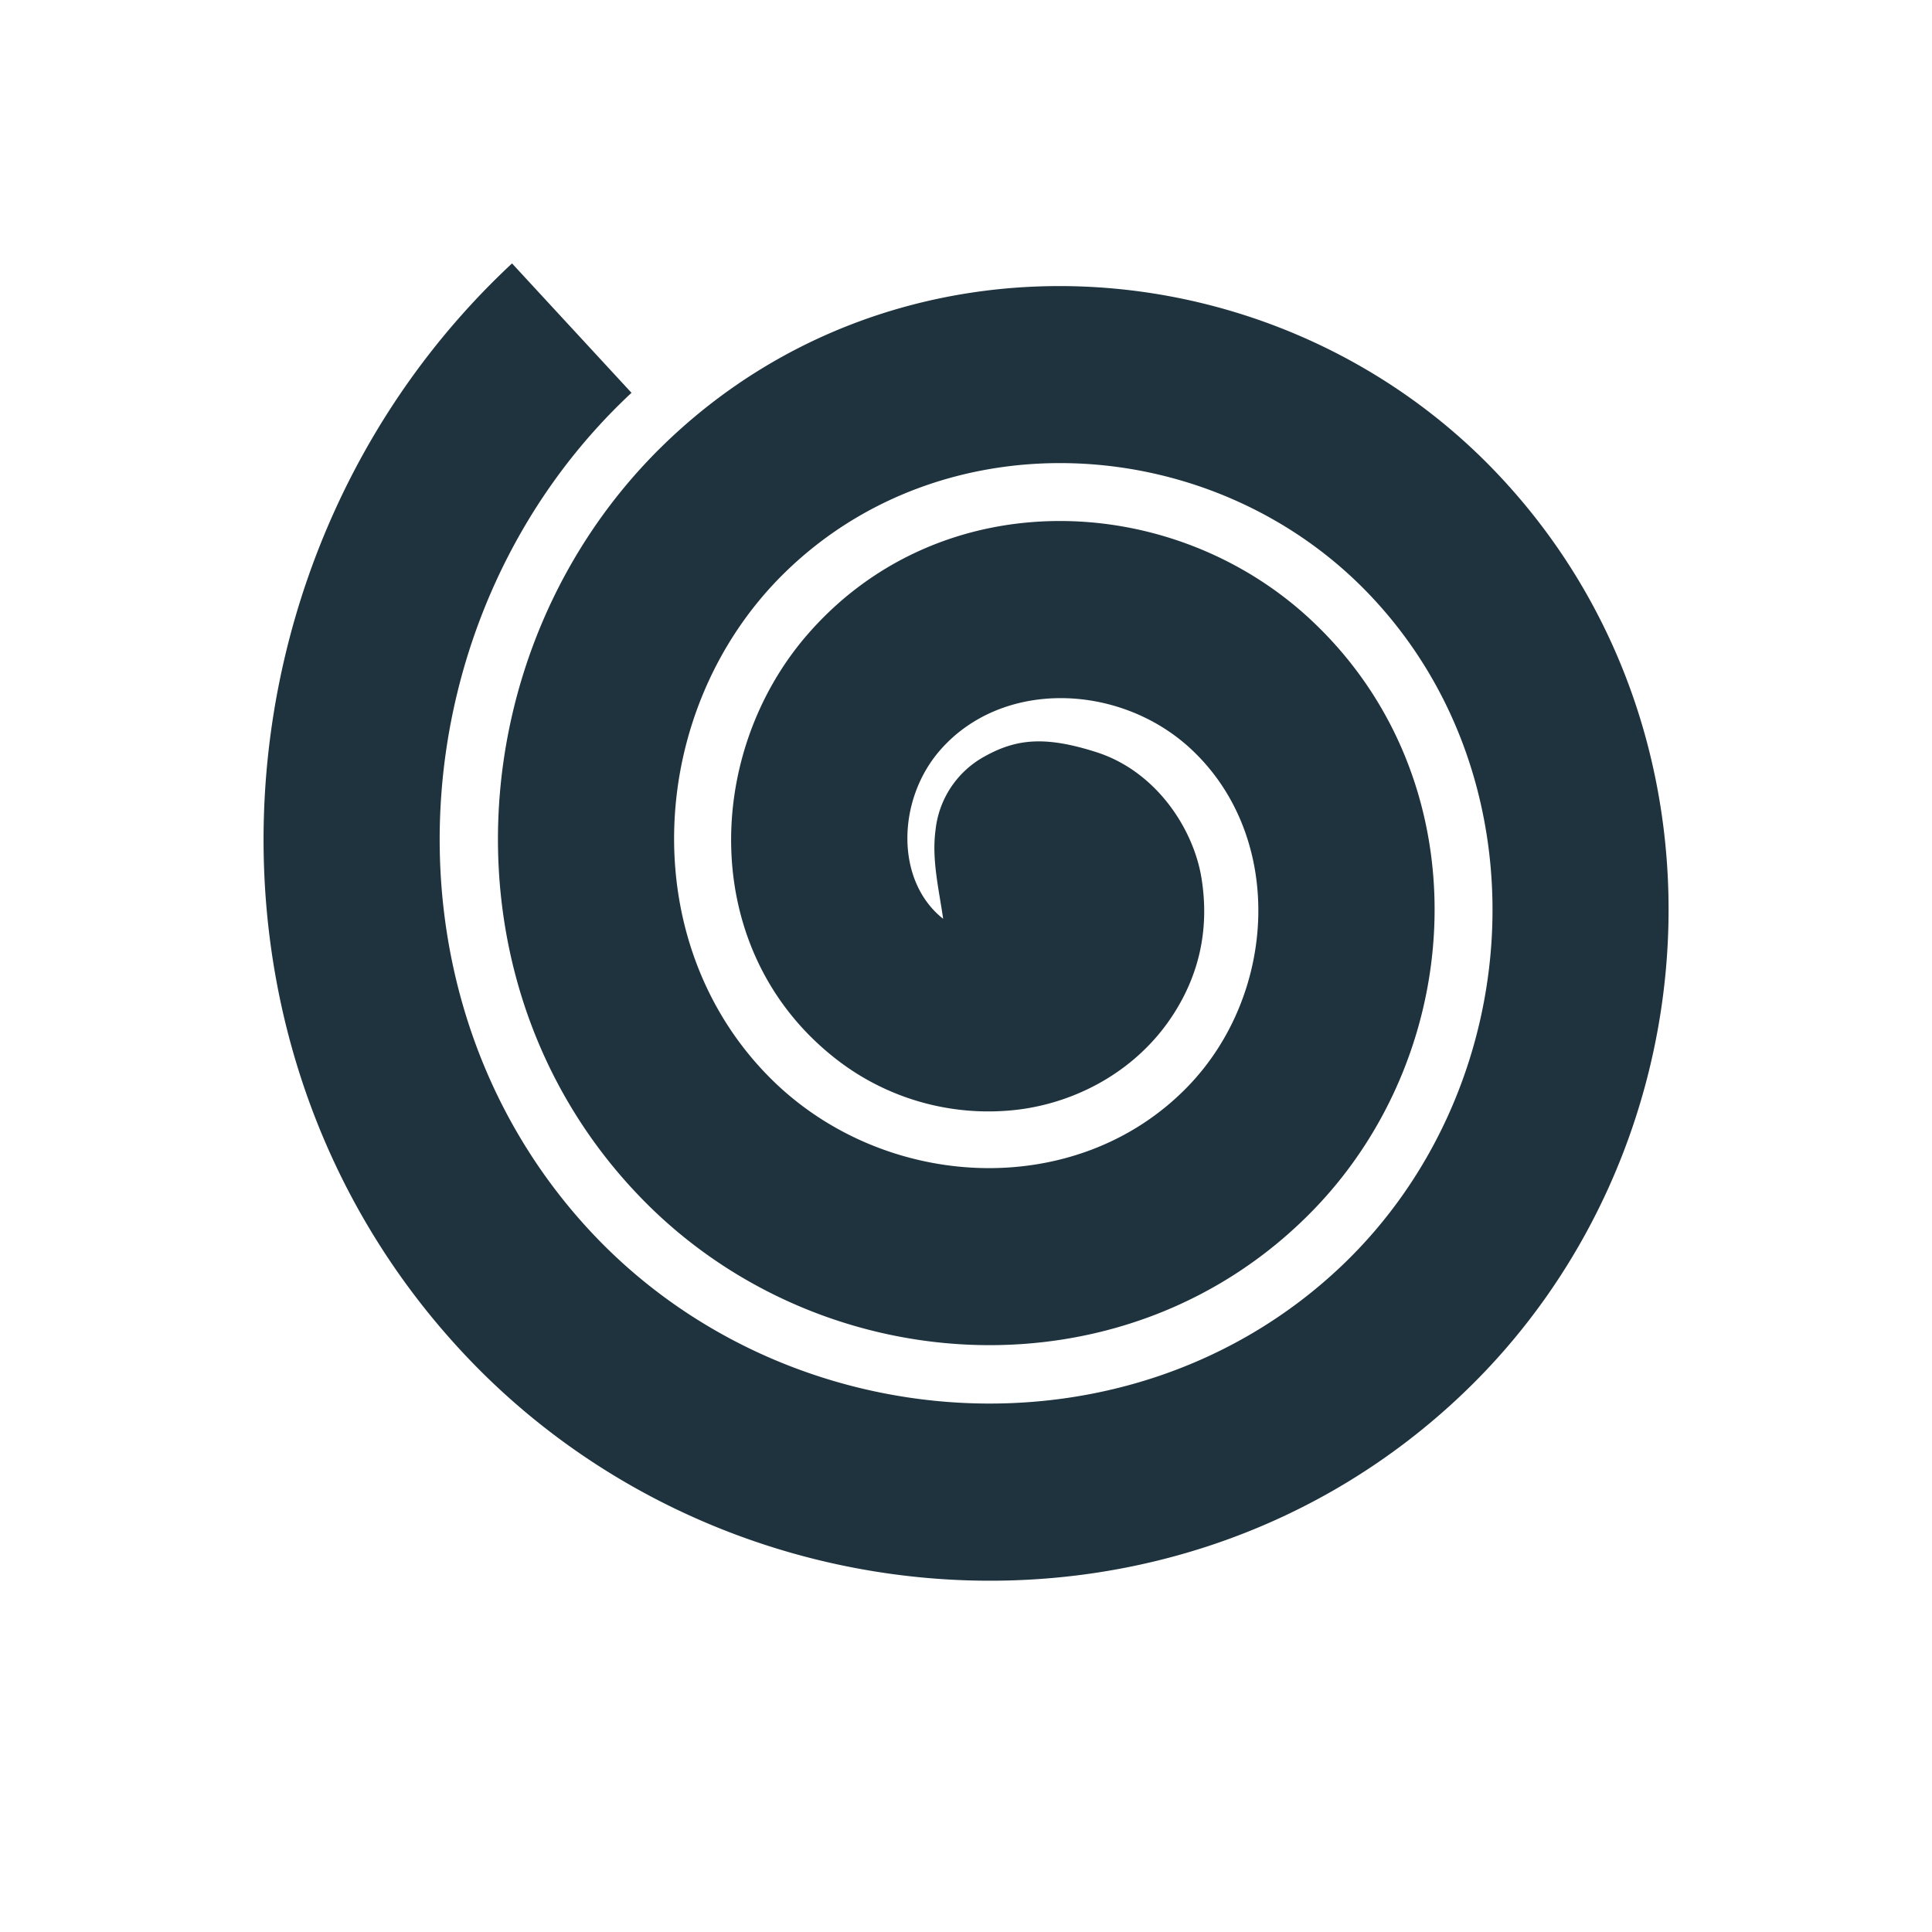 <svg xmlns="http://www.w3.org/2000/svg" width="22" height="22"><defs><style type="text/css" id="current-color-scheme"></style></defs><path d="M5.83 3c-3.467 3.232-3.855 8.866-.564 12.398 2.981 3.201 8.157 3.552 11.388.475 2.901-2.762 3.21-7.536.377-10.5-2.514-2.63-6.835-2.902-9.5-.283-2.333 2.293-2.56 6.21-.18 8.603 2.049 2.059 5.52 2.244 7.614.075 1.761-1.825 1.906-4.891-.035-6.707-1.584-1.482-4.218-1.58-5.733.162-1.183 1.36-1.237 3.602.305 4.822a2.819 2.819 0 0 0 1.963.603c.705-.05 1.462-.413 1.906-1.113.297-.468.4-.985.31-1.539-.09-.554-.511-1.21-1.193-1.43-.582-.186-.91-.156-1.275.047a1.086 1.086 0 0 0-.56.84c-.045.336.039.675.087 1.01-.55-.435-.524-1.358-.037-1.918.711-.818 2.058-.765 2.863-.012 1.065.996.98 2.782-.037 3.836-1.271 1.317-3.474 1.198-4.763-.098-1.553-1.56-1.4-4.208.164-5.744 1.833-1.801 4.894-1.609 6.66.239 2.03 2.124 1.804 5.633-.31 7.646-2.396 2.28-6.316 2.015-8.555-.389-2.506-2.69-2.203-7.062.466-9.55L5.831 3z" fill="currentColor" color="#1e333d"/></svg>